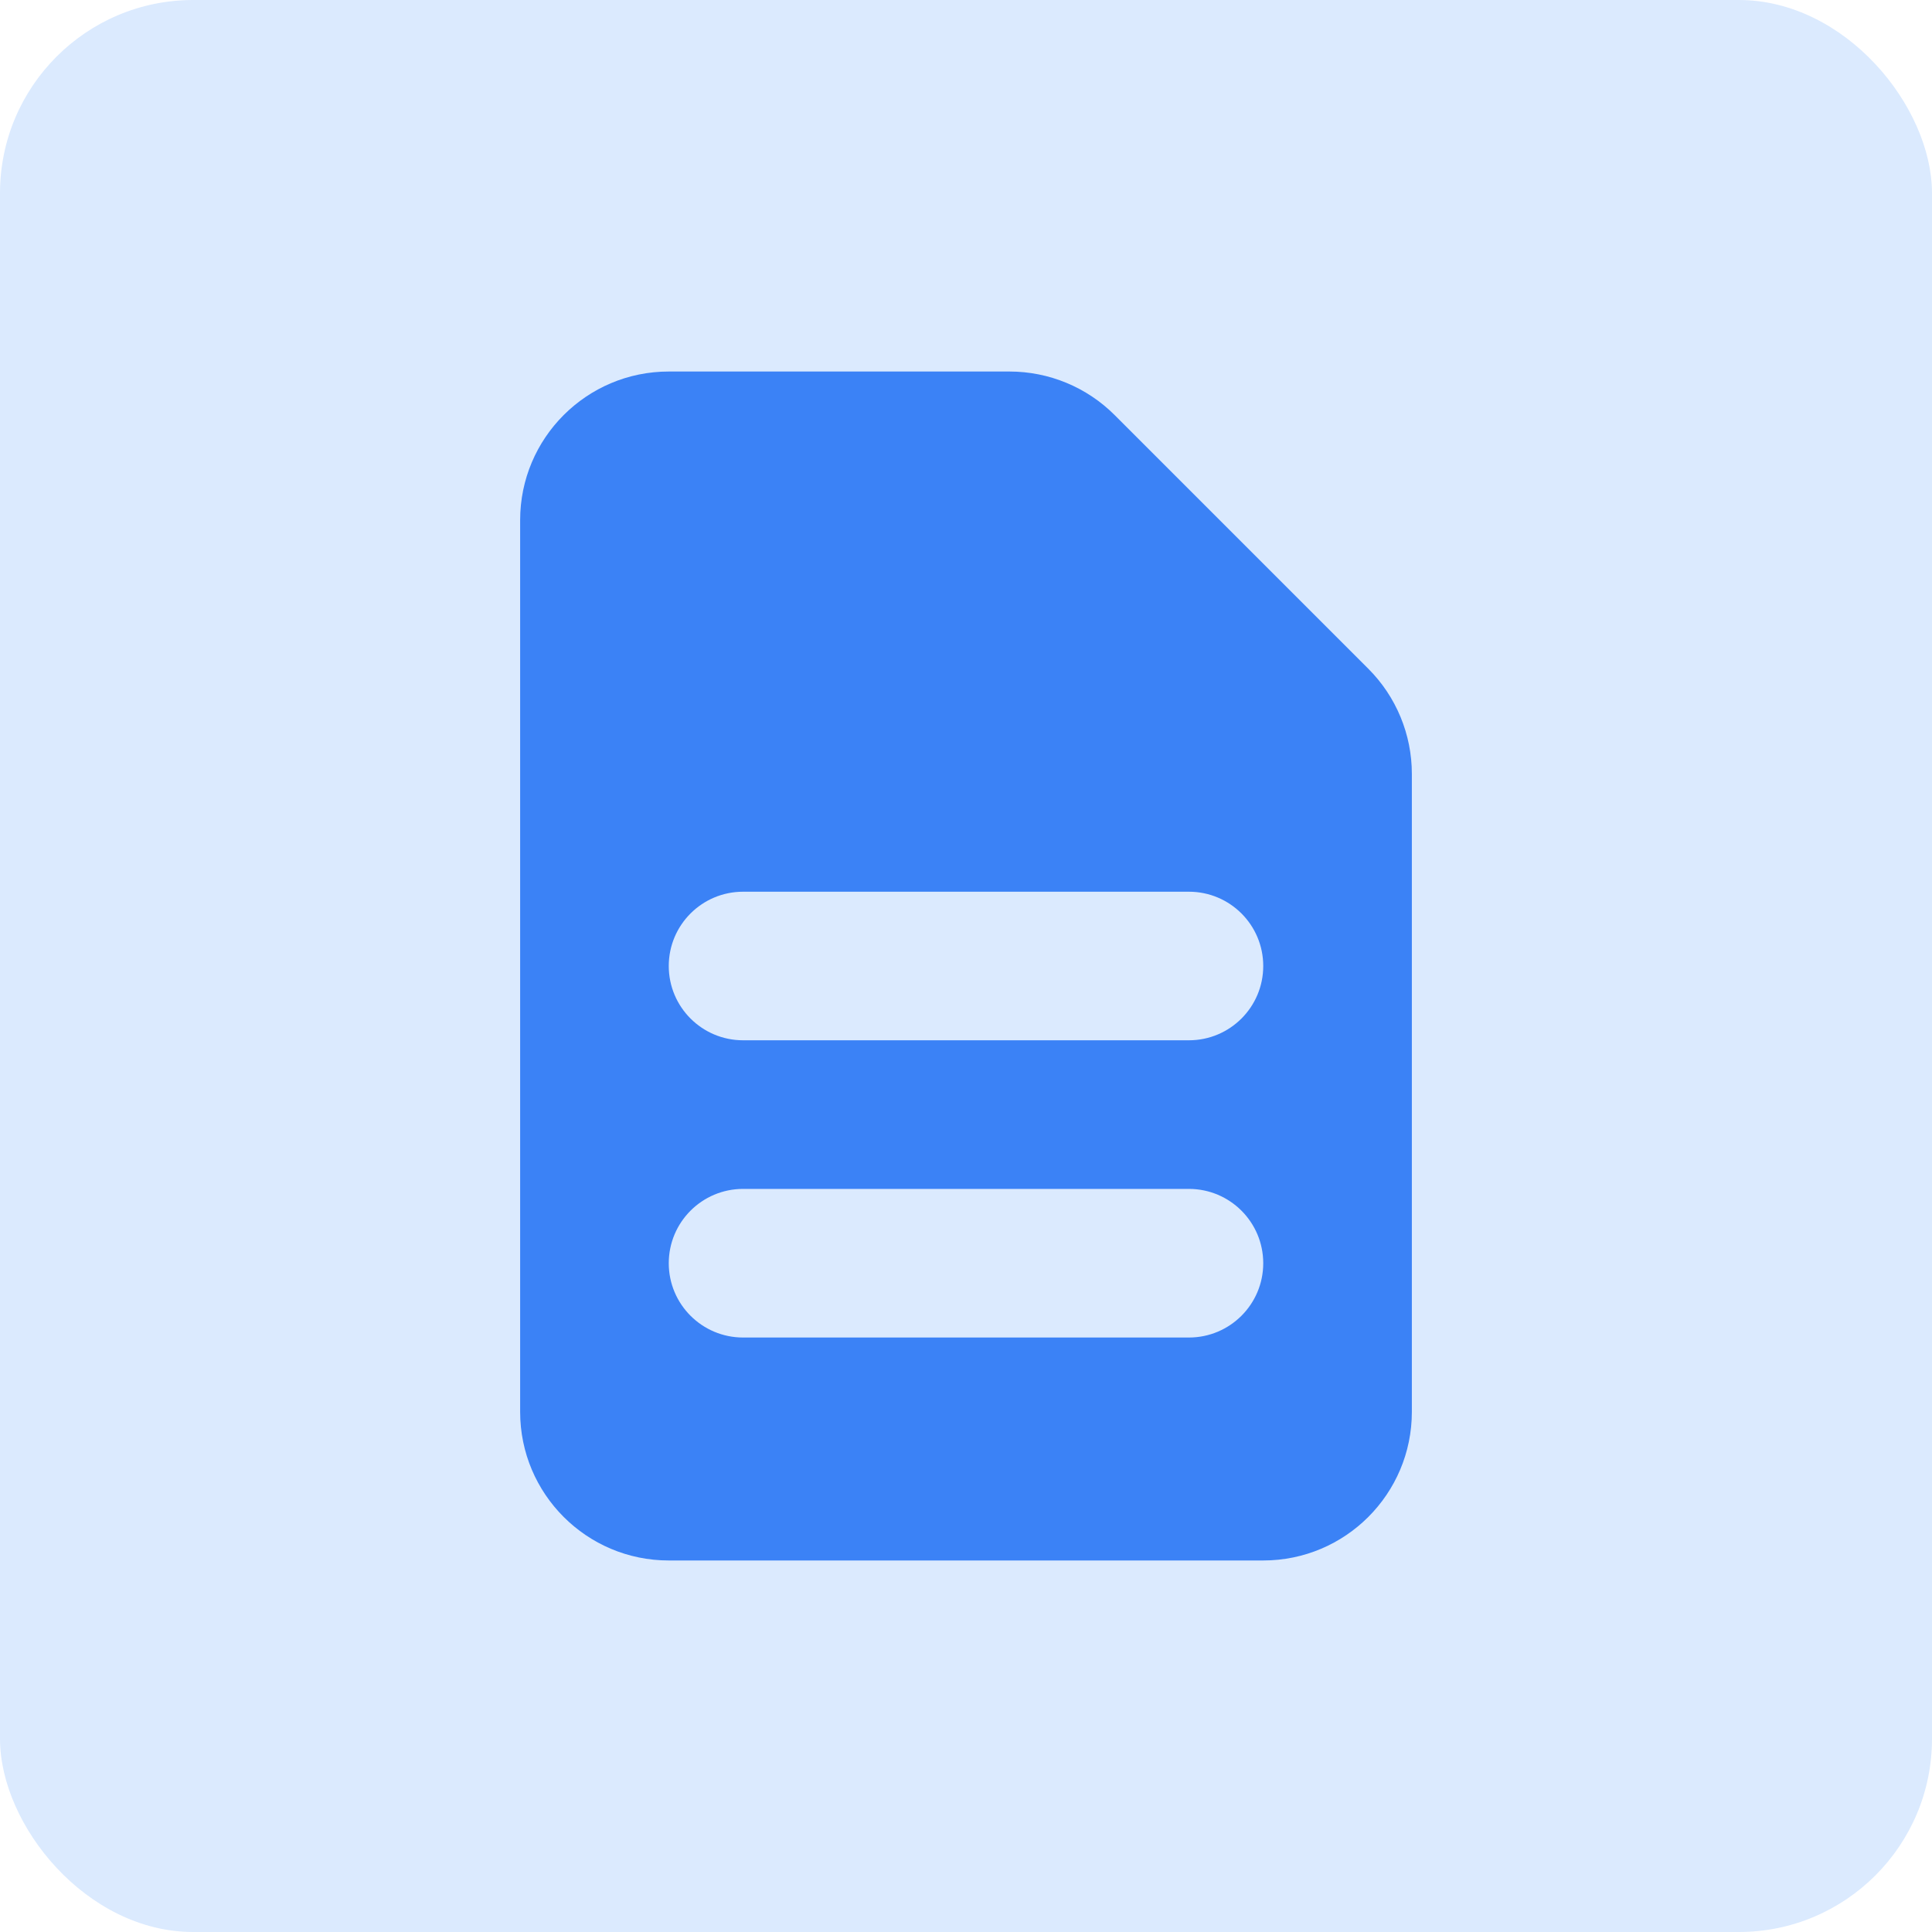 <svg width="40" height="40" viewBox="0 0 40 40" fill="none" xmlns="http://www.w3.org/2000/svg">
<rect width="40" height="40" fill="#1E1E1E"/>
<g clip-path="url(#clip0_1361_7091)">
<rect width="1440" height="1024" transform="translate(-701 -581)" fill="#DBEAFE"/>
<path d="M-381 -216C-381 -224.837 -373.837 -232 -365 -232H683C691.837 -232 699 -224.837 699 -216V443H-381V-216Z" fill="#F8FAFC"/>
<rect x="-15.5" y="-59.5" width="356" height="268" rx="7.5" fill="white"/>
<rect x="-15.5" y="-59.5" width="356" height="268" rx="7.5" stroke="#BFDBFE"/>
<rect width="40" height="40" rx="4" fill="#DBEAFE"/>
<path fill-rule="evenodd" clip-rule="evenodd" d="M10.769 10.769C10.769 9.07 12.147 7.692 13.846 7.692H20.901C21.717 7.692 22.5 8.016 23.077 8.593L28.33 13.846C28.907 14.423 29.231 15.206 29.231 16.022V29.231C29.231 30.93 27.853 32.308 26.154 32.308H13.846C12.147 32.308 10.769 30.93 10.769 29.231V10.769ZM13.846 20C13.846 19.15 14.535 18.462 15.385 18.462H24.615C25.465 18.462 26.154 19.15 26.154 20C26.154 20.85 25.465 21.538 24.615 21.538H15.385C14.535 21.538 13.846 20.85 13.846 20ZM15.385 24.615C14.535 24.615 13.846 25.304 13.846 26.154C13.846 27.003 14.535 27.692 15.385 27.692H24.615C25.465 27.692 26.154 27.003 26.154 26.154C26.154 25.304 25.465 24.615 24.615 24.615H15.385Z" fill="#3B82F6"/>
</g>
<defs>
<clipPath id="clip0_1361_7091">
<rect width="1440" height="1024" fill="white" transform="translate(-701 -581)"/>
</clipPath>
</defs>
</svg>
